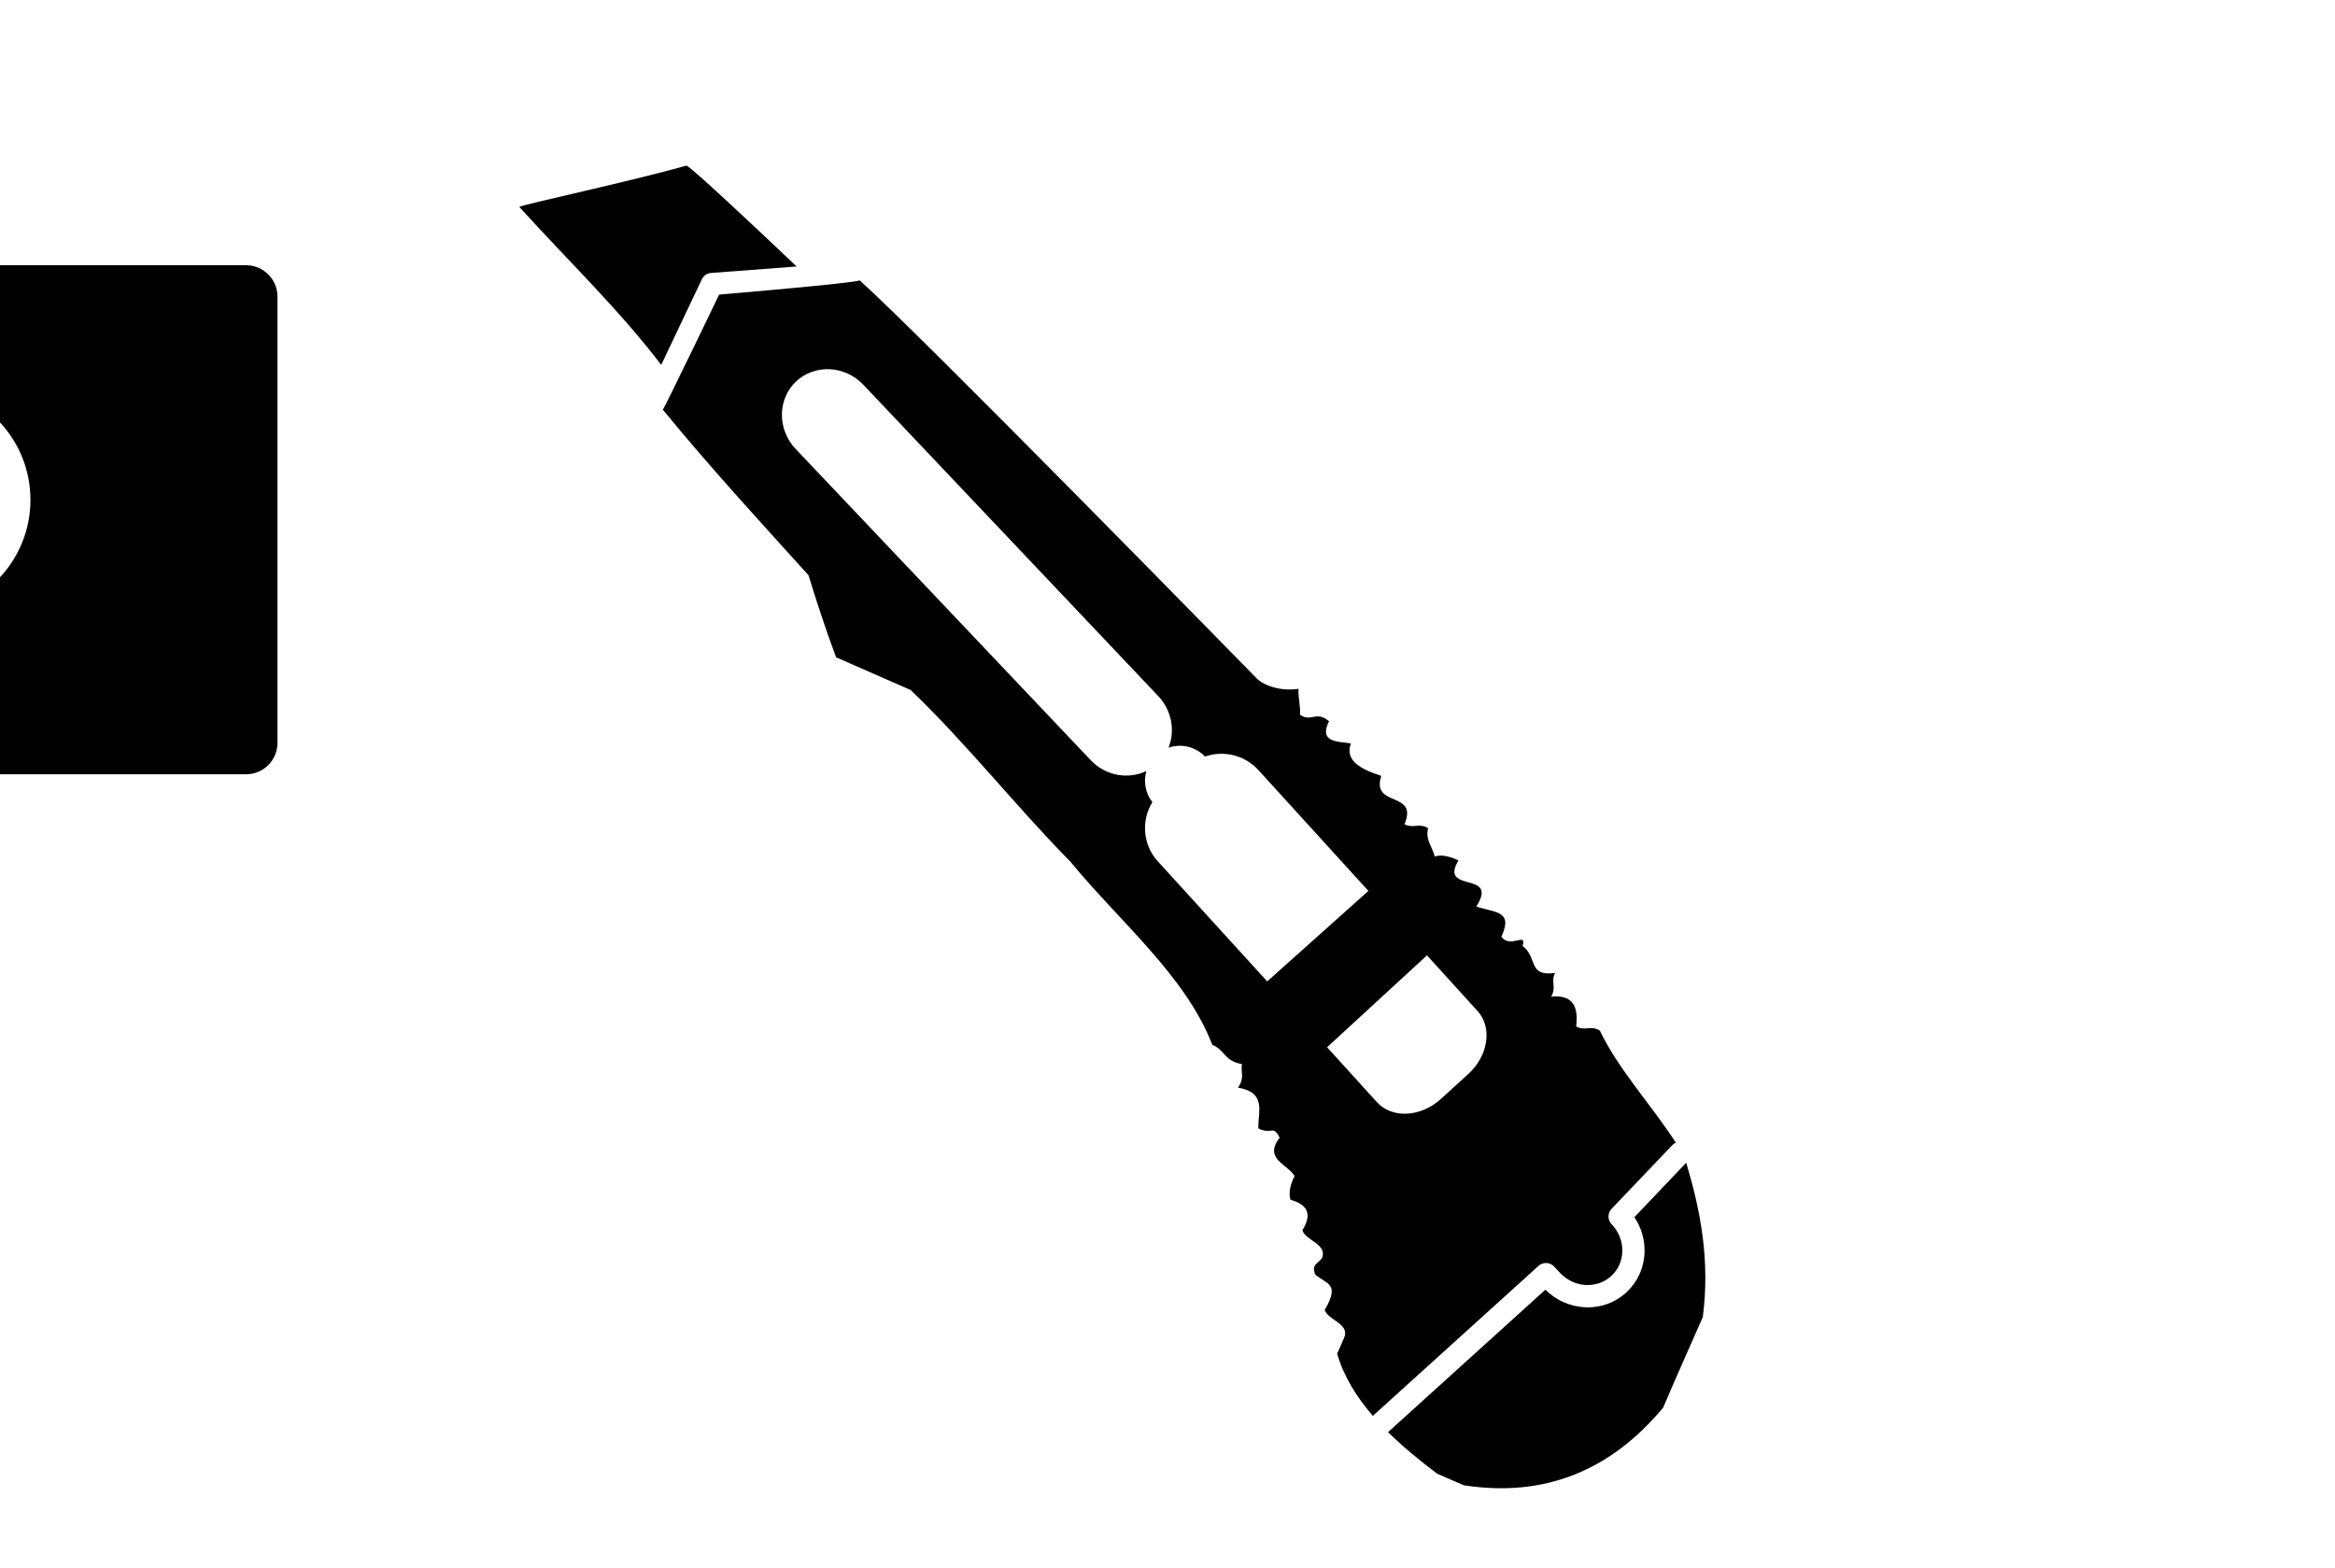<?xml version="1.0" ?>
<svg xmlns="http://www.w3.org/2000/svg" xmlns:ev="http://www.w3.org/2001/xml-events" xmlns:xlink="http://www.w3.org/1999/xlink" baseProfile="full" enable-background="new 0 0 100 100" height="403px" version="1.1" viewBox="0 0 100 100" width="600px" x="0px" xml:space="preserve" y="0px">
	<defs/>
	<path d="M 83.072,74.15 L 79.769,77.619 C 80.212,78.279 80.44,79.052 80.417,79.849 C 80.391,80.825 79.99,81.725 79.289,82.383 C 78.575,83.062 77.621,83.41 76.623,83.363 C 75.673,83.318 74.779,82.922 74.094,82.244 L 64.108,91.285 C 64.091,91.3 64.072,91.305 64.054,91.317 C 64.994,92.246 66.063,93.124 67.194,93.977 C 67.762,94.224 68.312,94.469 68.895,94.716 C 74.08,95.515 78.275,93.752 81.602,89.767 C 82.424,87.833 83.287,85.913 84.131,83.992 C 84.6,80.385 83.993,77.205 83.072,74.15"/>
	<path d="M 20.897,17.406 L 26.354,16.994 C 24.04,14.798 19.738,10.746 19.333,10.56 C 15.859,11.544 8.711,13.083 8.67,13.196 C 11.708,16.549 15.061,19.772 17.719,23.269 L 20.31,17.809 C 20.419,17.579 20.644,17.425 20.897,17.406"/>
	<path d="M 82.204,73.007 C 82.265,72.945 82.336,72.9 82.41,72.863 C 80.858,70.459 78.785,68.252 77.563,65.717 C 76.95,65.359 76.651,65.775 76.057,65.456 C 76.191,64.268 75.929,63.422 74.464,63.55 C 74.821,62.941 74.417,62.623 74.715,62.044 C 72.952,62.285 73.622,61.076 72.64,60.317 C 72.942,59.395 71.846,60.522 71.287,59.733 C 72.065,58.052 70.889,58.217 69.689,57.807 C 71.178,55.485 67.279,57.005 68.551,54.869 C 67.965,54.592 67.463,54.489 67.039,54.615 C 66.896,54.015 66.425,53.549 66.617,52.812 C 66.004,52.452 65.705,52.859 65.111,52.563 C 66.017,50.399 62.966,51.533 63.631,49.476 C 62.315,49.051 61.29,48.505 61.695,47.409 C 60.768,47.268 59.65,47.335 60.298,45.992 C 59.455,45.29 59.21,46.079 58.451,45.583 C 58.487,44.999 58.323,44.509 58.353,43.923 C 57.36,44.091 56.199,43.783 55.676,43.249 C 54.193,41.732 34.445,21.55 30.372,17.875 C 30.254,18.04 21.412,18.787 21.412,18.787 C 21.412,18.787 17.916,26.055 17.819,26.123 C 20.763,29.718 23.954,33.194 27.112,36.685 C 27.665,38.491 28.144,39.957 28.869,41.916 C 30.452,42.611 32.035,43.305 33.623,44.001 C 37.308,47.541 40.273,51.36 43.814,54.952 C 46.959,58.789 51.15,62.217 52.856,66.624 C 53.67,66.962 53.603,67.653 54.747,67.858 C 54.649,68.36 54.948,68.718 54.496,69.358 C 56.356,69.67 55.751,70.937 55.793,71.962 C 56.699,72.392 56.719,71.696 57.151,72.551 C 56.105,73.904 57.653,74.232 58.102,74.995 C 57.812,75.578 57.714,76.082 57.842,76.511 C 58.975,76.814 59.22,77.47 58.598,78.454 C 58.829,79.125 60.2,79.334 59.856,80.226 C 59.51,80.656 59.198,80.624 59.405,81.249 C 60.024,81.879 61.076,81.757 60.024,83.534 C 60.25,84.201 61.628,84.41 61.27,85.297 C 61.12,85.641 60.972,85.984 60.819,86.322 C 61.24,87.781 62.052,89.088 63.104,90.301 C 63.123,90.279 63.132,90.251 63.155,90.232 L 73.658,80.723 C 73.945,80.462 74.388,80.483 74.653,80.767 L 75.038,81.182 C 75.476,81.642 76.064,81.915 76.689,81.946 C 77.32,81.964 77.88,81.762 78.314,81.35 C 78.741,80.95 78.983,80.403 79,79.807 C 79.018,79.164 78.774,78.545 78.315,78.064 C 78.054,77.791 78.053,77.36 78.314,77.086 L 82.204,73.007 M 56.358,62.583 L 49.375,54.919 C 48.416,53.857 48.317,52.318 49.035,51.153 C 48.603,50.602 48.456,49.868 48.65,49.17 C 47.499,49.719 46.052,49.482 45.102,48.473 L 26.284,28.623 C 25.11,27.383 25.131,25.451 26.309,24.332 C 27.512,23.205 29.424,23.291 30.607,24.537 L 49.412,44.39 C 50.28,45.311 50.496,46.606 50.067,47.676 C 50.576,47.506 51.147,47.51 51.681,47.745 C 51.957,47.866 52.197,48.037 52.393,48.244 C 53.557,47.839 54.906,48.136 55.79,49.1 L 62.81,56.813 L 56.358,62.583 M 69.172,68.494 L 67.44,70.073 C 66.149,71.246 64.331,71.344 63.363,70.294 L 60.175,66.783 L 66.545,60.922 L 69.767,64.469 C 70.725,65.513 70.463,67.327 69.172,68.494"/>
	<path d="M -8.75,16.914 L -39.625,16.914 C -40.729,16.914 -41.625,17.81 -41.625,18.914 L -41.625,47.375 C -41.625,48.479 -40.729,49.375 -39.625,49.375 L -8.75,49.375 C -7.646,49.375 -6.75,48.479 -6.75,47.375 L -6.75,18.914 C -6.75,17.81 -7.646,16.914 -8.75,16.914 M -29.75,39.125 C -33.754,39.125 -37.0,35.879 -37.0,31.875 C -37.0,27.871 -33.754,24.625 -29.75,24.625 C -25.746,24.625 -22.5,27.871 -22.5,31.875 C -22.5,35.879 -25.746,39.125 -29.75,39.125"/>
</svg>
